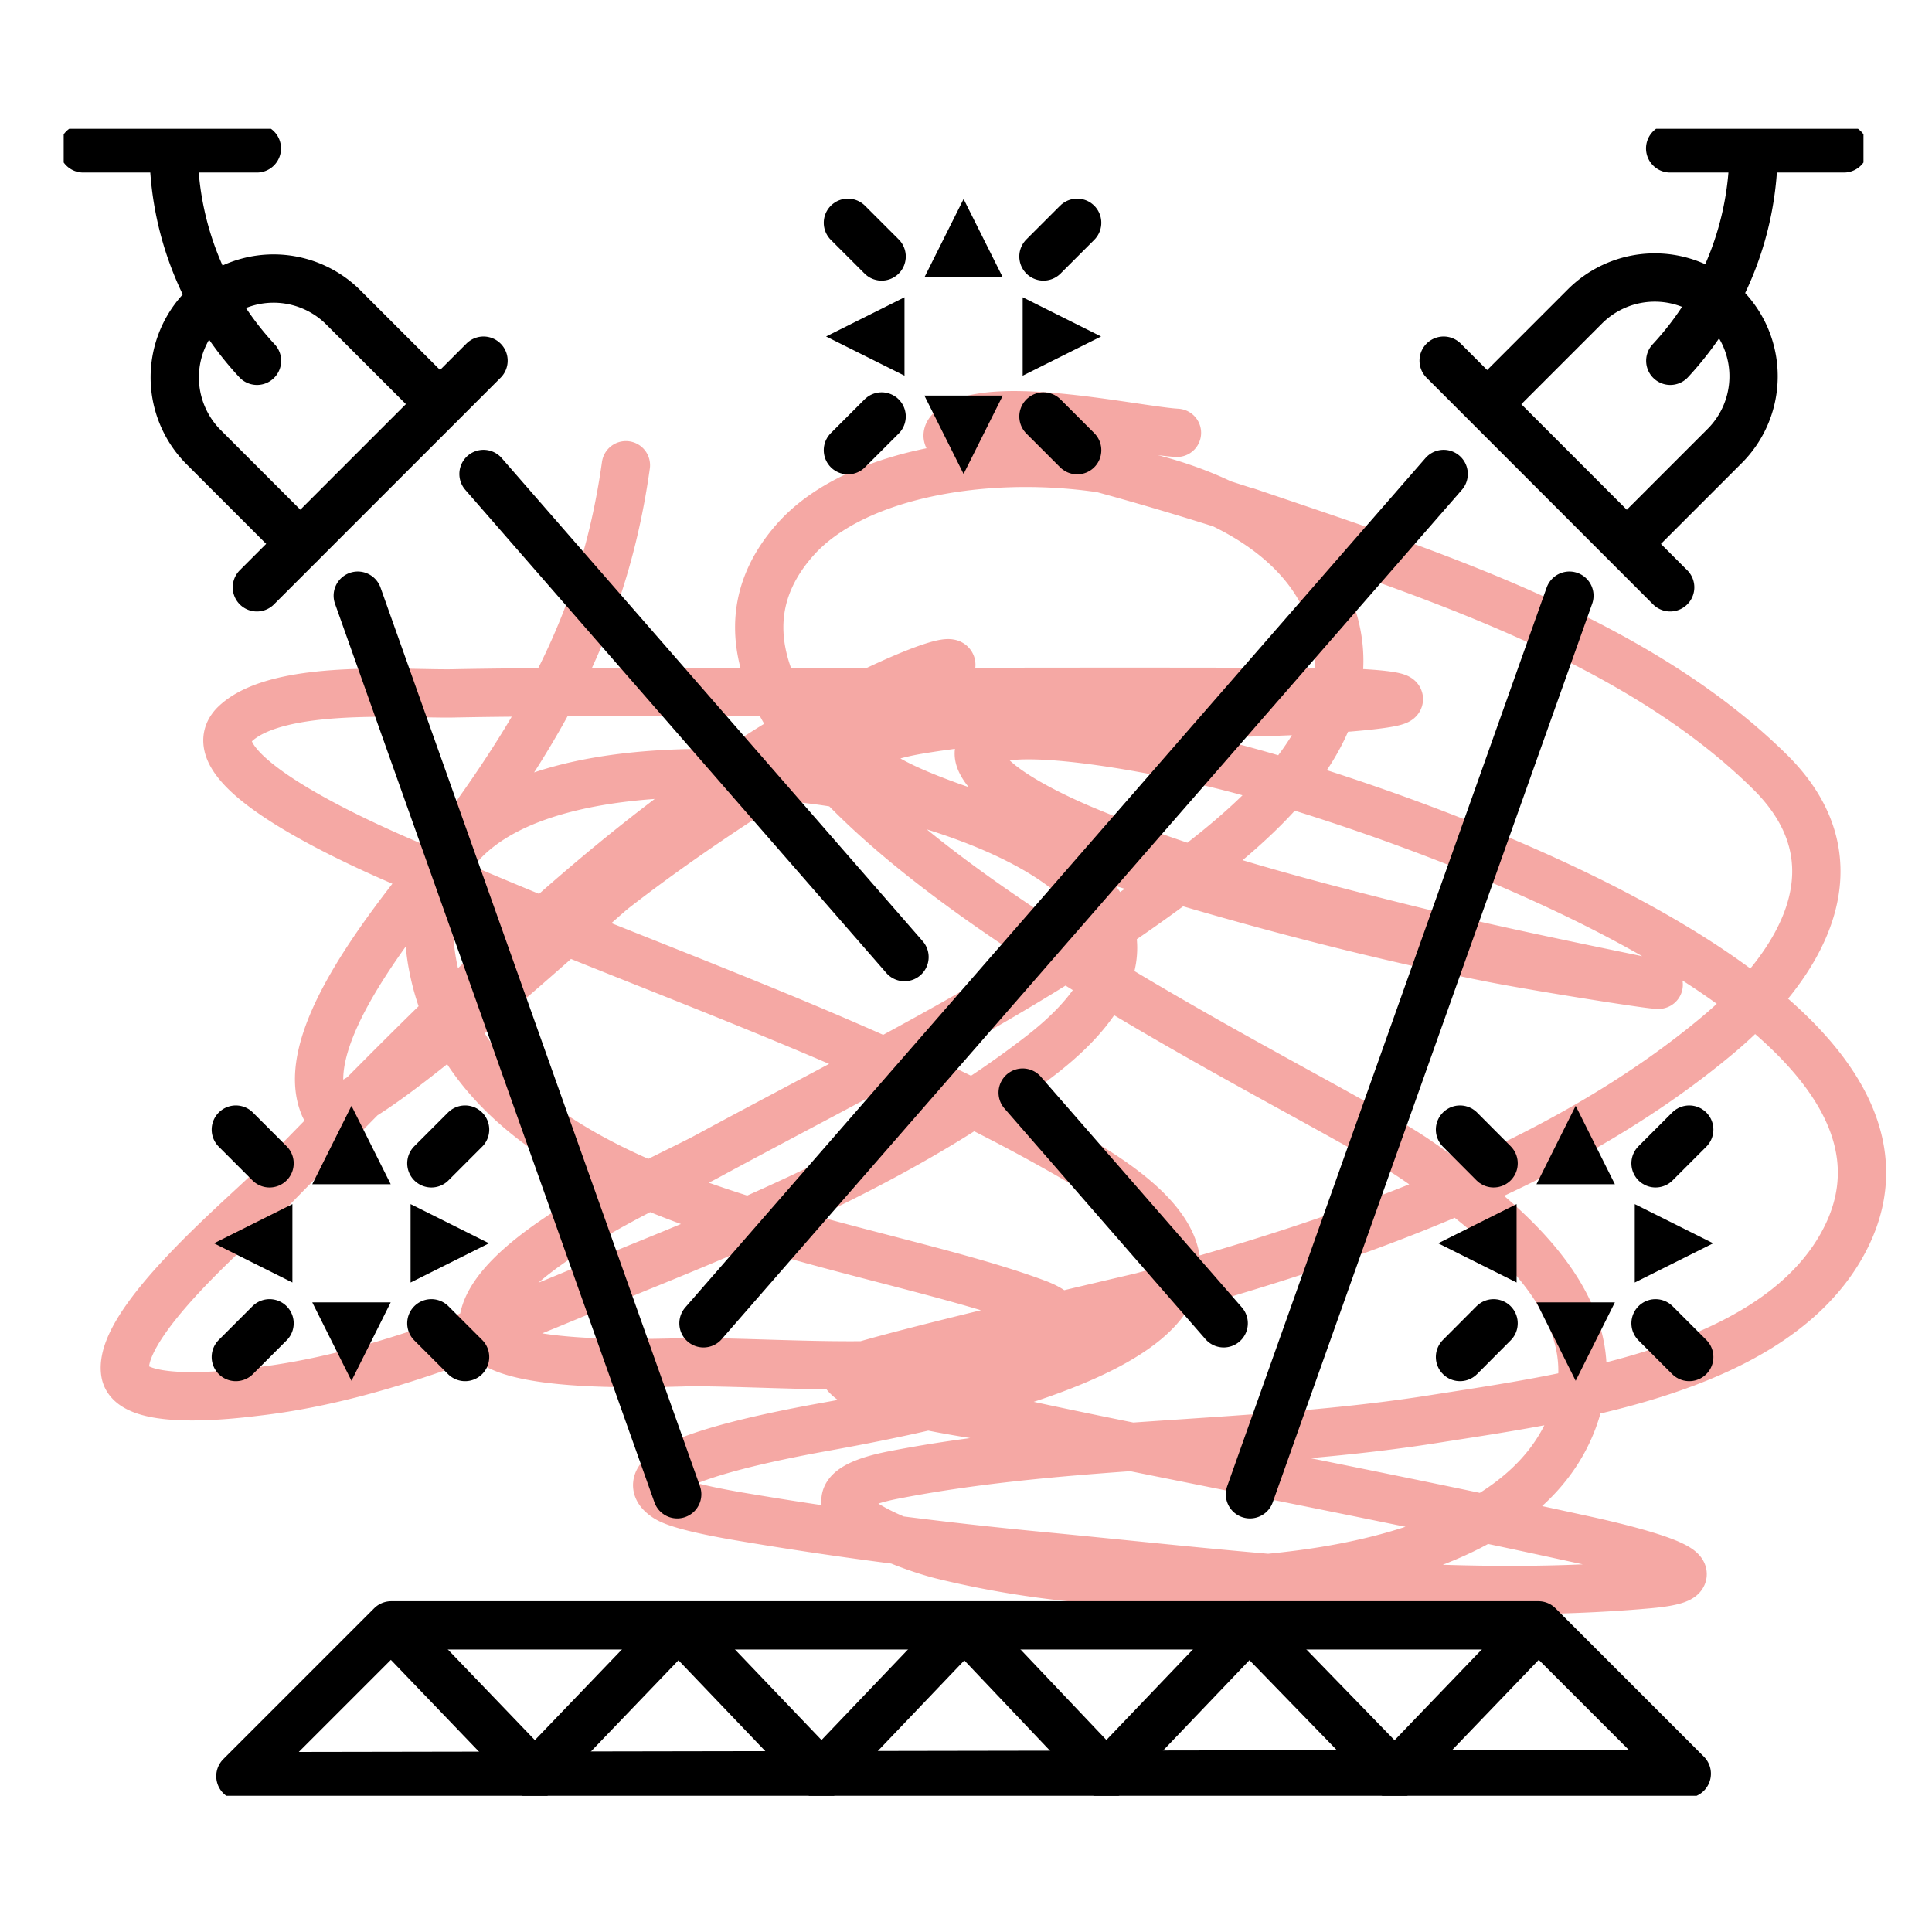 <svg width="120" height="120" fill="none" xmlns="http://www.w3.org/2000/svg"><path d="M38.876 28.897c-1.272 9.03-4.708 15.438-10.067 22.782-2.303 3.154-10.776 12.295-8.65 17.076.927 2.088 16.77-12.603 17.971-13.534 5.615-4.355 11.76-8.141 17.897-11.708 4.759-2.765 3.548-2.987-.746-1.044-14.619 6.616-27.383 20.134-38.404 31.357-1.649 1.68-9.633 8.308-9.097 11.447.375 2.201 7.152 1.284 8.24 1.156 8.304-.977 16.38-4.755 24.049-7.867 8.573-3.48 17.16-7.286 24.534-12.976 12.965-10.005-5.145-15.965-13.759-17.114-7.75-1.033-26.375-1.416-23.974 11.447 2.802 15.011 26.207 16.804 37.509 21.029 3.174 1.186.04 2.485-1.715 2.908-6.178 1.491-13.17.798-19.463.746-1.353-.011-13.2.671-13.2-2.2 0-4.295 11.35-9.185 13.87-10.552 9.601-5.203 19.486-10.019 28.338-16.48 4.775-3.485 12.161-9.072 10.813-15.995-2.323-11.922-26.667-13.722-33.632-5.854-12.476 14.093 31.064 33.33 38.628 38.553 4.468 3.085 11.573 8.367 10.067 14.84-1.732 7.442-10.684 9.987-17.151 10.85-7.382.984-15.097.606-22.334-1.156-2.78-.677-10.196-3.614-3.095-4.996 10.978-2.138 22.45-1.717 33.52-3.468 7.837-1.24 20.817-2.861 25.316-10.701 8.781-15.298-29.123-27.539-37.882-29.791-4.911-1.263-18.28-3.852-15.212.186 1.145 1.508 4.633 3.093 5.966 3.654 6.285 2.647 12.975 4.428 19.574 6.078 5.164 1.29 10.375 2.352 15.586 3.43 3.263.675-6.613-.875-9.881-1.529-10.27-2.054-20.359-4.962-30.276-8.314-2.696-.911-14.187-4.344-4.996-5.854 8.676-1.426 17.587-.64 26.324-1.342 6.27-.505 2.458-.953-1.194-.97-12.427-.057-24.857 0-37.285 0-4.848 0-11.942-.028-16.89.075-2.956.061-10.827-.636-13.535 1.864-3.332 3.076 10.603 8.687 11.186 8.949 13.723 6.151 28.326 10.666 41.35 18.307C84.36 82.268 59.26 87.178 51.216 88.629c-3.526.635-12.818 2.46-9.806 4.4.932.6 4.591 1.174 5.145 1.267 5.99 1.007 12.039 1.77 18.084 2.349 12.295 1.177 25.412 2.862 37.77 1.752 6.402-.575-3.808-2.704-4.4-2.833-7.934-1.74-15.9-3.32-23.862-4.922-4.546-.914-8.076-1.612-12.565-2.61-1.19-.264-8.047-1.08-9.136-2.76-.25-.385 18.379-4.703 18.494-4.734 12.289-3.326 25.78-7.914 35.719-16.22 5.295-4.423 8.997-10.718 3.282-16.368-8.011-7.917-20.248-12.028-30.649-15.548a194.699 194.699 0 00-13.274-3.952c-2.282-.59-8.684-.417-6.823-1.864 2.427-1.888 11.372.153 13.908.298" stroke="#ED534B" stroke-opacity=".5" stroke-width="3" stroke-linecap="round"/><g clip-path="url(#clip0)"><path d="M62.285 17.23h-4.87l2.435-4.87 2.435 4.87zM59.85 29.44l-2.435-4.87h4.87l-2.435 4.87zM63.52 23.335v-4.87l4.87 2.435-4.87 2.435zM51.31 20.9l4.87-2.435v4.87L51.31 20.9z" fill="#000"/><path d="M64.81 15.931l2.095-2.094M52.665 27.963l2.095-2.095M54.76 15.931l-2.095-2.094M66.905 27.963l-2.095-2.095" stroke="#000" stroke-width="3" stroke-linecap="round" stroke-linejoin="round"/><path d="M100.303 73.555h-4.87l2.435-4.871 2.435 4.87zM97.868 85.765l-2.436-4.871h4.871l-2.435 4.87zM101.537 79.66v-4.871l4.871 2.435-4.871 2.436zM89.327 77.224l4.871-2.435v4.87l-4.87-2.435z" fill="#000"/><path d="M102.828 72.256l2.094-2.095M90.683 84.287l2.086-2.094M92.77 72.256l-2.087-2.095M104.922 84.287l-2.094-2.094" stroke="#000" stroke-width="3" stroke-linecap="round" stroke-linejoin="round"/><path d="M24.268 73.555h-4.871l2.435-4.871 2.436 4.87zM21.832 85.765l-2.435-4.871h4.87l-2.435 4.87zM25.502 79.66v-4.871l4.87 2.435-4.87 2.436zM13.292 77.224l4.87-2.435v4.87l-4.87-2.435z" fill="#000"/><path d="M26.793 72.256l2.094-2.095M14.648 84.287l2.094-2.094M16.742 72.256l-2.094-2.095M28.887 84.287l-2.095-2.094M27.336 25.105l-6.072-6.072a6.137 6.137 0 00-8.678 8.678l6.072 6.073M15.955 36.479l14.077-14.077M15.963 22.41a19.337 19.337 0 01-5.18-13.192M5.174 9.218h10.78M63.52 67.864l12.485 14.329M30.032 29.44L56.18 59.445M22.222 36.998l19.84 55.813M92.372 25.105l6.072-6.072a6.131 6.131 0 018.671 0 6.12 6.12 0 011.334 6.688 6.12 6.12 0 01-1.334 1.99l-6.073 6.072M103.737 36.479L89.668 22.402M103.745 22.41a19.34 19.34 0 005.172-13.192M114.526 9.218h-10.789M89.668 29.44L43.695 82.193M97.478 36.998L77.637 92.811M104.768 110.168l-9.214-9.214H24.3l-9.368 9.368 89.836-.154z" stroke="#000" stroke-width="3" stroke-linecap="round" stroke-linejoin="round"/><path d="M24.3 100.954l8.922 9.295 8.922-9.295 8.882 9.295 8.873-9.295 8.816 9.295 8.882-9.295 9.027 9.295 8.93-9.295" stroke="#000" stroke-width="3" stroke-linejoin="round"/></g><defs><clipPath id="clip0"><path fill="#fff" transform="translate(3.956 8)" d="M0 0h111.788v103.54H0z"/></clipPath></defs></svg>